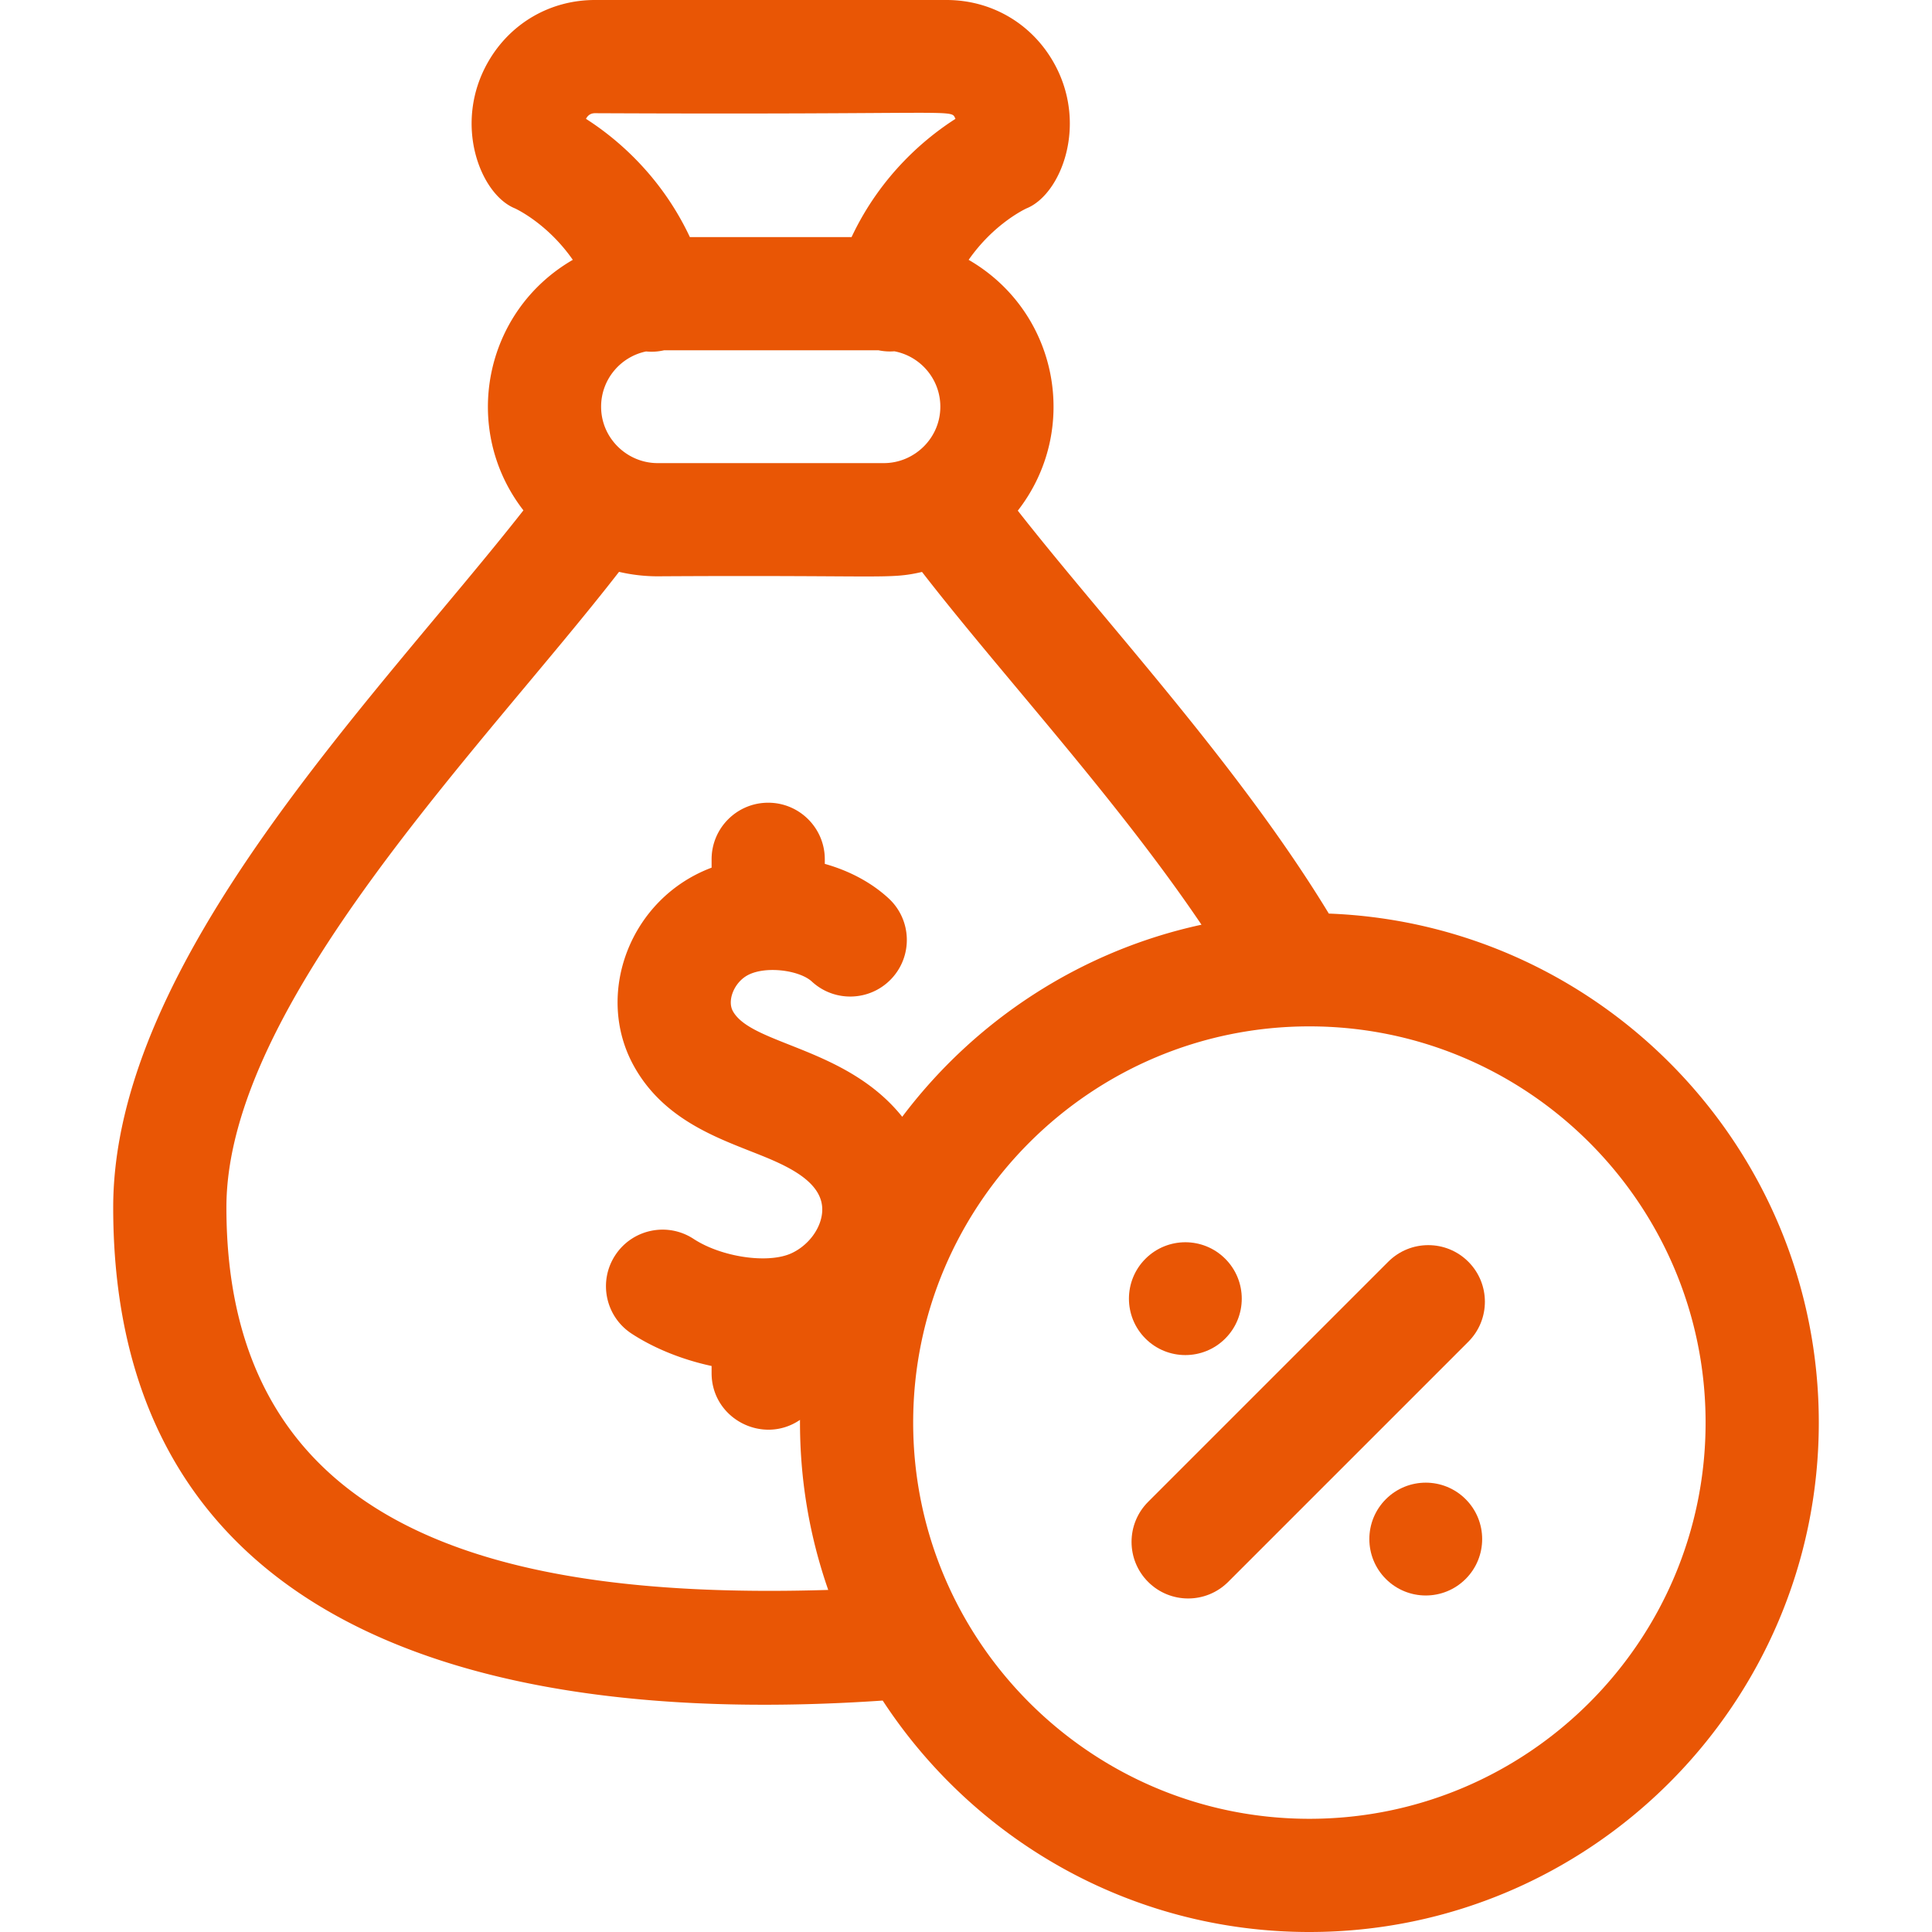 <svg xmlns="http://www.w3.org/2000/svg" version="1.1" xmlns:xlink="http://www.w3.org/1999/xlink" width="512" height="512" x="0" y="0" viewBox="0 0 512 512" style="enable-background:new 0 0 512 512" xml:space="preserve" class=""><g><path d="M352.152 242.108c-23.92-39.376-59.145-77.068-82.426-106.777 16.599-21.324 10.842-52.648-13.026-66.47 6.451-9.248 14.338-13.167 15.345-13.64 9.195-3.712 16.513-22.505 7.045-38.904C273.192 6.1 262.628 0 250.832 0H157.67c-11.797 0-22.361 6.1-28.259 16.315-9.484 16.427-2.12 35.204 7.045 38.904 1.008.474 8.895 4.393 15.345 13.64-23.721 13.737-29.682 44.974-13.089 66.389C100.149 184.403 30 254.402 30 319.972c0 109.399 94.367 138.155 203.927 130.695C258.049 487.565 299.721 512 347 512c74.439 0 135-60.561 135-135 0-72.713-57.788-132.173-129.848-134.892zM234.25 122.727h-60c-8.002 0-14.95-6.543-14.95-14.95 0-7.206 5.125-13.236 11.921-14.64 1.507.145 3.028.089 4.768-.309h56.824c1.414.295 2.826.376 4.209.268 6.922 1.304 12.178 7.386 12.178 14.681 0 8.402-6.943 14.95-14.95 14.95zM157.669 30c98.448.459 94.171-1.238 95.539 1.498-7.613 4.862-19.69 14.661-27.529 31.329h-42.857c-7.839-16.667-19.915-26.467-27.529-31.329.488-.975 1.282-1.498 2.376-1.498zM60 319.972c0-53.919 68.241-122.229 104.049-168.427a44.907 44.907 0 0 0 10.201 1.182c60.403-.37 61.314.866 70.096-1.157 21.043 27.192 51.277 59.764 74.064 93.488-32.19 6.969-60.142 25.446-79.309 50.9-14.794-18.489-39.921-19.041-44.88-27.994-1.464-2.645.099-7.001 3.281-9.14 4.536-3.05 14.238-1.848 17.648 1.296 6.089 5.618 15.579 5.234 21.196-.855s5.233-15.579-.856-21.195c-4.646-4.286-10.538-7.345-16.909-9.134v-1.208c0-8.284-6.716-15-15-15s-15 6.716-15 15v2.212c-21.669 8.134-31.131 33.55-20.602 52.56 7.353 13.274 20.25 18.368 30.612 22.461 8.236 3.252 20.255 7.685 19.259 16.604-.475 4.26-3.698 8.487-8.019 10.521-6.17 2.902-18.577 1.107-26.027-3.767-6.934-4.539-16.23-2.593-20.765 4.34-4.536 6.932-2.592 16.229 4.34 20.765 5.811 3.802 13.239 6.868 21.201 8.578v1.875c0 12.106 13.581 19.111 23.429 12.407-.083 15.501 2.45 30.636 7.481 45.063C133.188 423.988 60 406.448 60 319.972zM347 482c-57.897 0-105-47.103-105-105s47.103-105 105-105 105 47.103 105 105-47.103 105-105 105z" fill="#e95605" opacity="1" data-original="#000000"></path><path d="m367.906 334.366-63.64 63.64c-5.858 5.857-5.858 15.355 0 21.213s15.355 5.858 21.213 0l63.64-63.64c5.858-5.857 5.858-15.355 0-21.213-5.858-5.857-15.356-5.857-21.213 0zM324.701 354.731c5.838-5.838 5.838-15.304 0-21.143-5.838-5.838-15.304-5.838-21.142 0s-5.838 15.304 0 21.143c5.838 5.838 15.304 5.838 21.142 0zM367.269 397.299c-5.838 5.838-5.838 15.304 0 21.142s15.304 5.838 21.142 0 5.838-15.304 0-21.142c-5.838-5.839-15.303-5.839-21.142 0z" fill="#e95605" opacity="1" data-original="#000000"></path></g></svg>